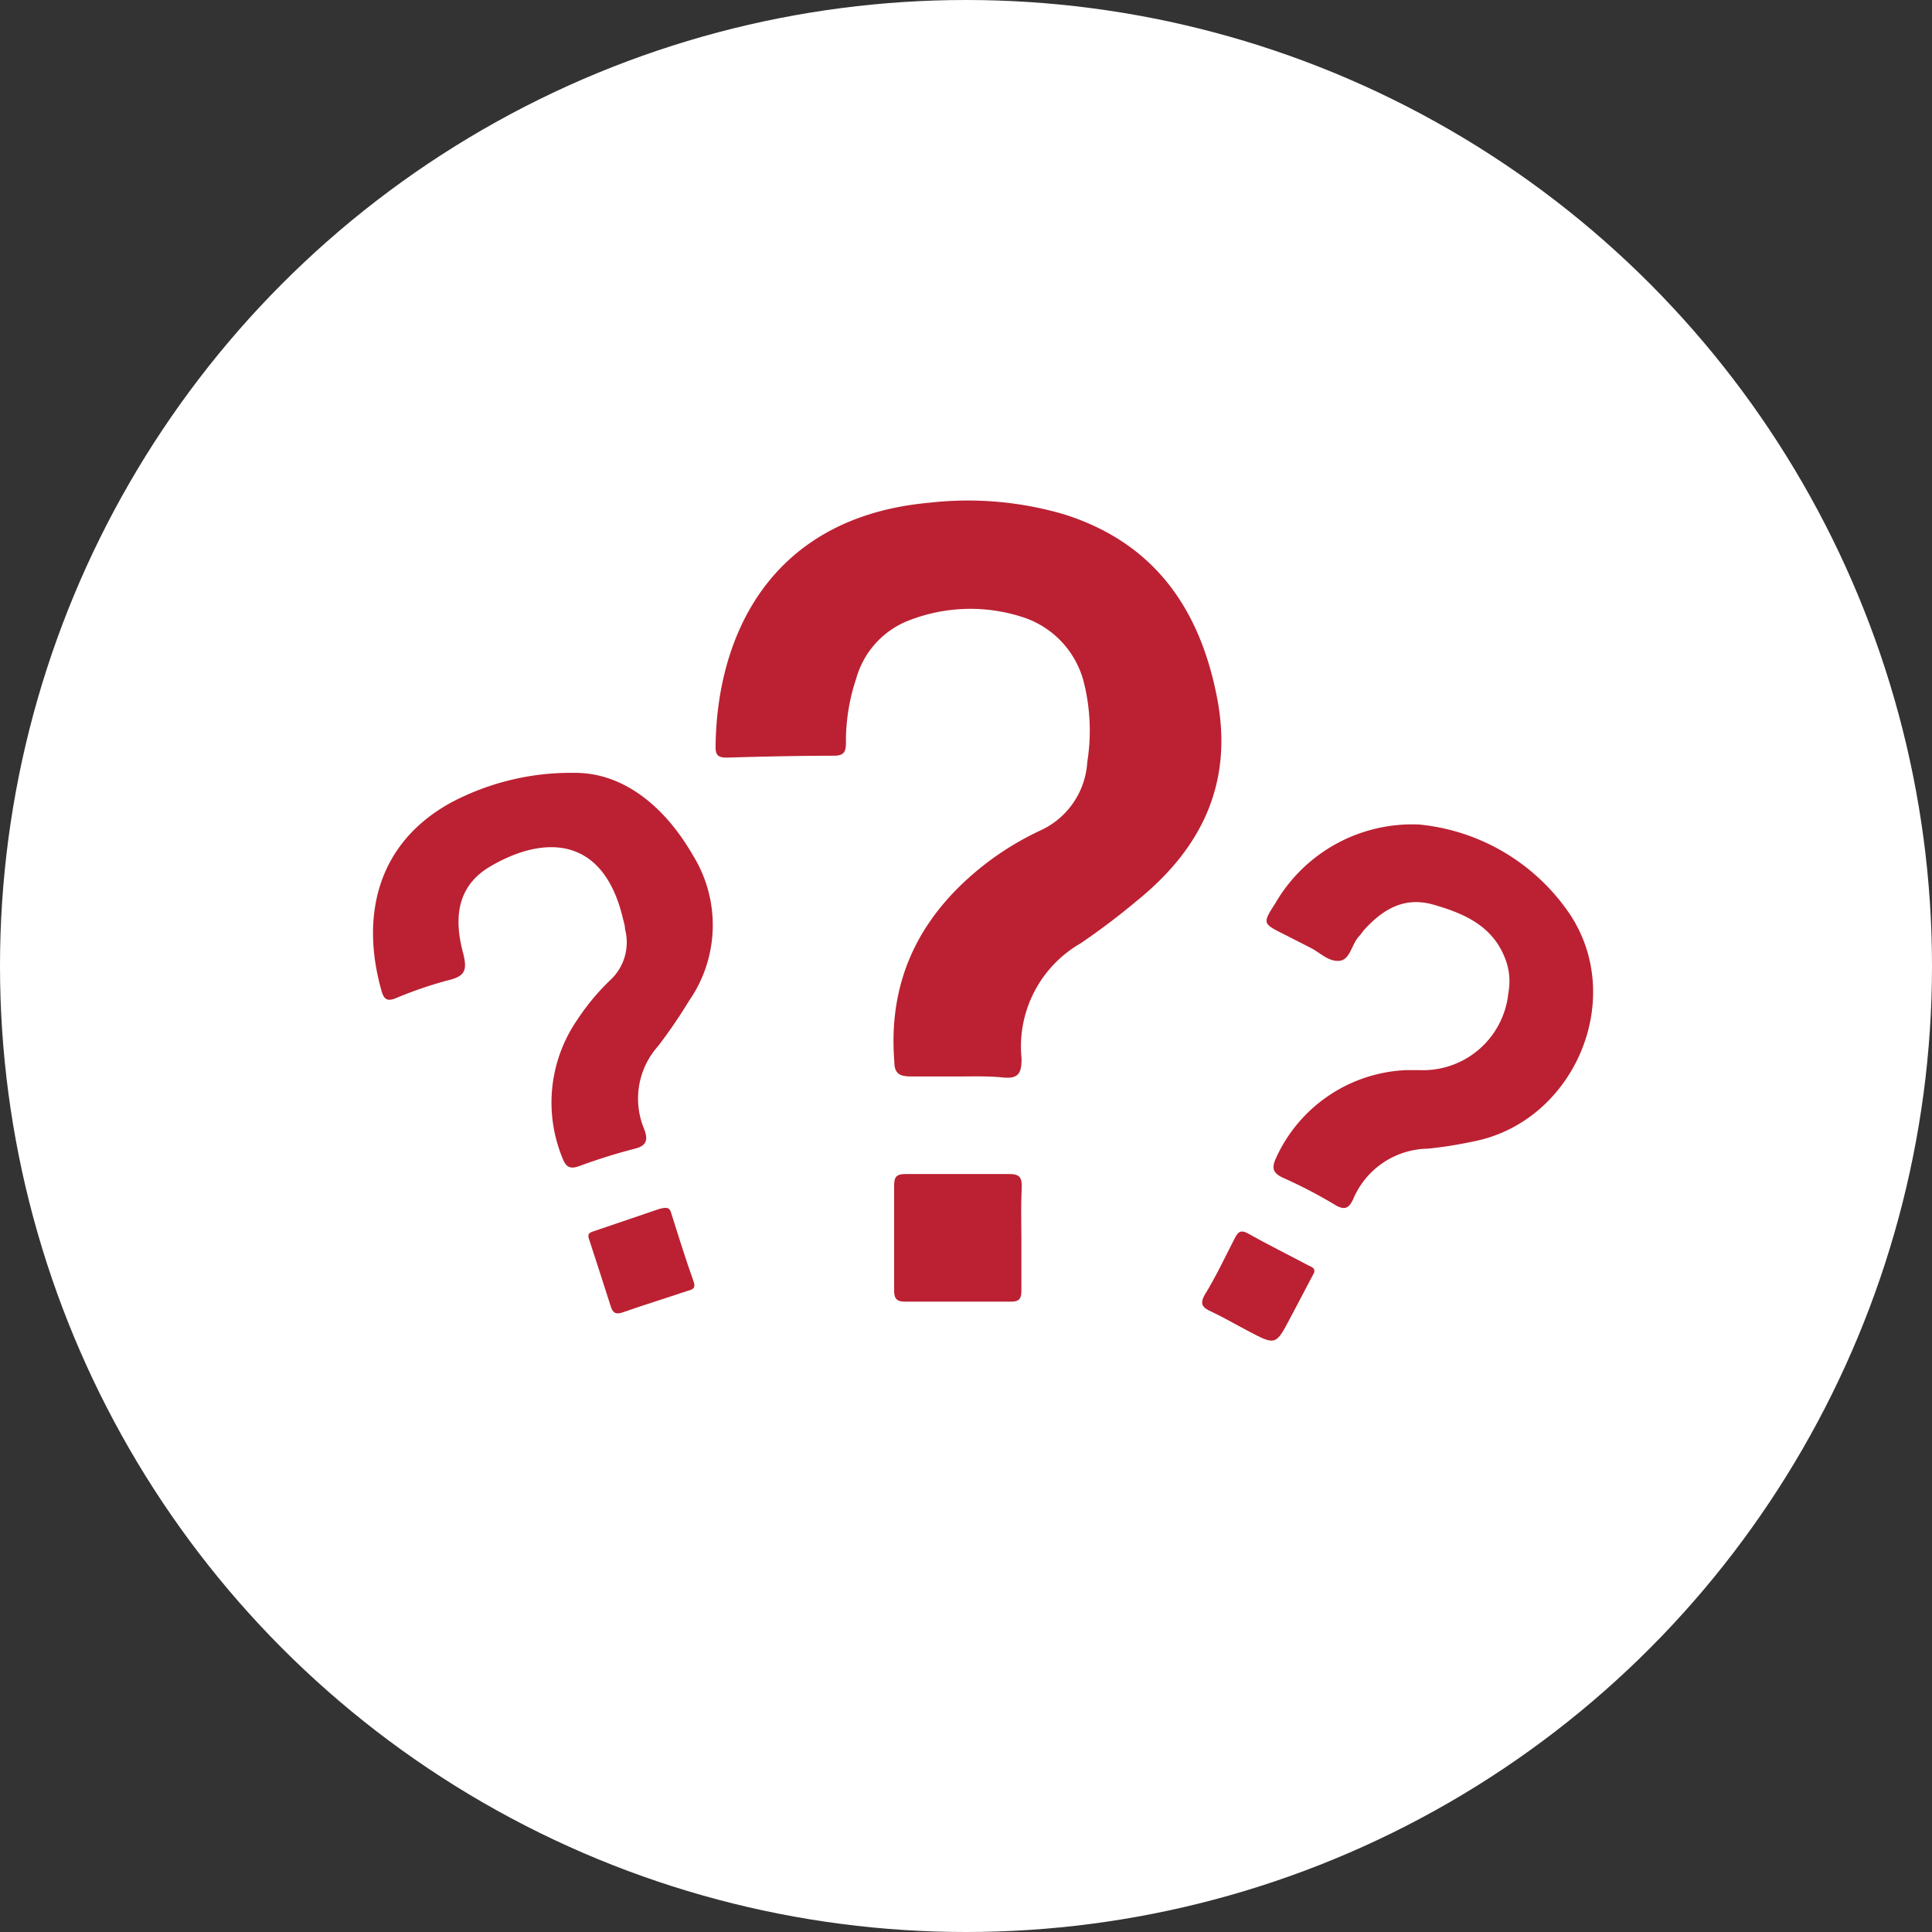 <svg xmlns="http://www.w3.org/2000/svg" viewBox="0 0 112.64 112.64"><rect x="0" y="0" width="112.64" height="112.64" fill="#333333" stroke="none"/><defs><style>.cls-1{fill:#fff;}.cls-2{fill:#bb2132;}</style></defs><g id="Capa_2" data-name="Capa 2"><g id="Capa_1-2" data-name="Capa 1"><circle class="cls-1" cx="56.32" cy="56.32" r="56.32"/><path class="cls-2" d="M55.87,62.76c-.91,0-1.82,0-2.73,0-.7,0-1-.16-1-.89-.38-4.86,1.58-8.62,5.36-11.54a17.19,17.19,0,0,1,3.13-1.9,4.69,4.69,0,0,0,2.76-4,11.59,11.59,0,0,0-.21-4.69,5.38,5.38,0,0,0-3.62-3.78,9.83,9.83,0,0,0-6.78.3,5.1,5.1,0,0,0-2.86,3.3,11.46,11.46,0,0,0-.6,3.72c0,.48-.06.77-.66.78-2.1,0-4.2.05-6.3.11-.53,0-.65-.18-.64-.67C41.8,36.94,45,30.14,54.18,29.31a19.87,19.87,0,0,1,7.9.69c5.17,1.65,7.84,5.42,8.86,10.59,1,5-.84,8.84-4.65,11.92A40.5,40.5,0,0,1,63,55a6.94,6.94,0,0,0-3.44,6.72c0,.85-.18,1.19-1.08,1.1S56.75,62.76,55.87,62.76Z"/><path class="cls-2" d="M33.55,45.06c2.68,0,5.12,1.81,6.84,4.79a7.74,7.74,0,0,1-.23,8.52A29,29,0,0,1,38.36,61a4.59,4.59,0,0,0-.81,4.81c.25.64.16,1-.57,1.17a32.91,32.91,0,0,0-3.19,1c-.56.21-.8.06-1-.47a8.5,8.5,0,0,1,.83-8,13.5,13.5,0,0,1,1.93-2.34,3,3,0,0,0,.89-3c0-.2-.07-.41-.12-.61-1.15-4.89-4.67-4.88-7.81-3-1.64,1-2.15,2.64-1.51,5,.25,1,.13,1.35-.86,1.59a23.17,23.17,0,0,0-3.07,1.05c-.48.19-.68.08-.82-.41-1.17-4.07-.48-8.51,4.05-11A14.92,14.92,0,0,1,33.55,45.06Z"/><path class="cls-2" d="M82.73,48.07a12,12,0,0,1,8.79,5.22c3.33,5,.22,12.16-5.67,13.27a24.93,24.93,0,0,1-2.59.41A4.8,4.8,0,0,0,78.9,69.9c-.26.57-.52.68-1.09.33a28,28,0,0,0-3-1.56c-.67-.3-.66-.64-.39-1.21A8.74,8.74,0,0,1,82,62.39l.74,0a5,5,0,0,0,5.2-4.5,3.63,3.63,0,0,0-.1-1.76c-.68-2.1-2.43-2.87-4.32-3.4-1.67-.46-2.92.3-4,1.5-.09.11-.17.23-.26.33-.46.46-.53,1.41-1.18,1.46s-1.12-.49-1.69-.77l-1.49-.76c-1.3-.65-1.3-.65-.55-1.82A9.23,9.23,0,0,1,82.73,48.07Z"/><path class="cls-2" d="M59.55,72.27c0,1,0,2,0,3,0,.45-.14.62-.6.62-2.06,0-4.13,0-6.19,0-.53,0-.64-.23-.63-.7,0-2,0-4.06,0-6.08,0-.52.16-.66.66-.66q3,0,6.09,0c.57,0,.7.22.69.75C59.52,70.24,59.54,71.25,59.55,72.27Z"/><path class="cls-2" d="M38.42,70.49c.57-.17.64,0,.71.23.42,1.32.83,2.66,1.31,4,.16.45-.14.47-.38.55-1.25.42-2.52.81-3.77,1.25-.41.14-.57,0-.68-.35-.4-1.26-.81-2.52-1.22-3.78-.08-.24-.2-.47.15-.58Z"/><path class="cls-2" d="M76.62,74.19c-.46.89-.92,1.75-1.38,2.62-.86,1.64-.86,1.64-2.49.78-.71-.37-1.4-.78-2.13-1.12-.5-.23-.7-.43-.37-1,.62-1,1.16-2.15,1.72-3.24.18-.34.31-.58.78-.32,1.16.65,2.35,1.24,3.52,1.86C76.45,73.86,76.69,73.92,76.62,74.19Z"/></g></g></svg>
